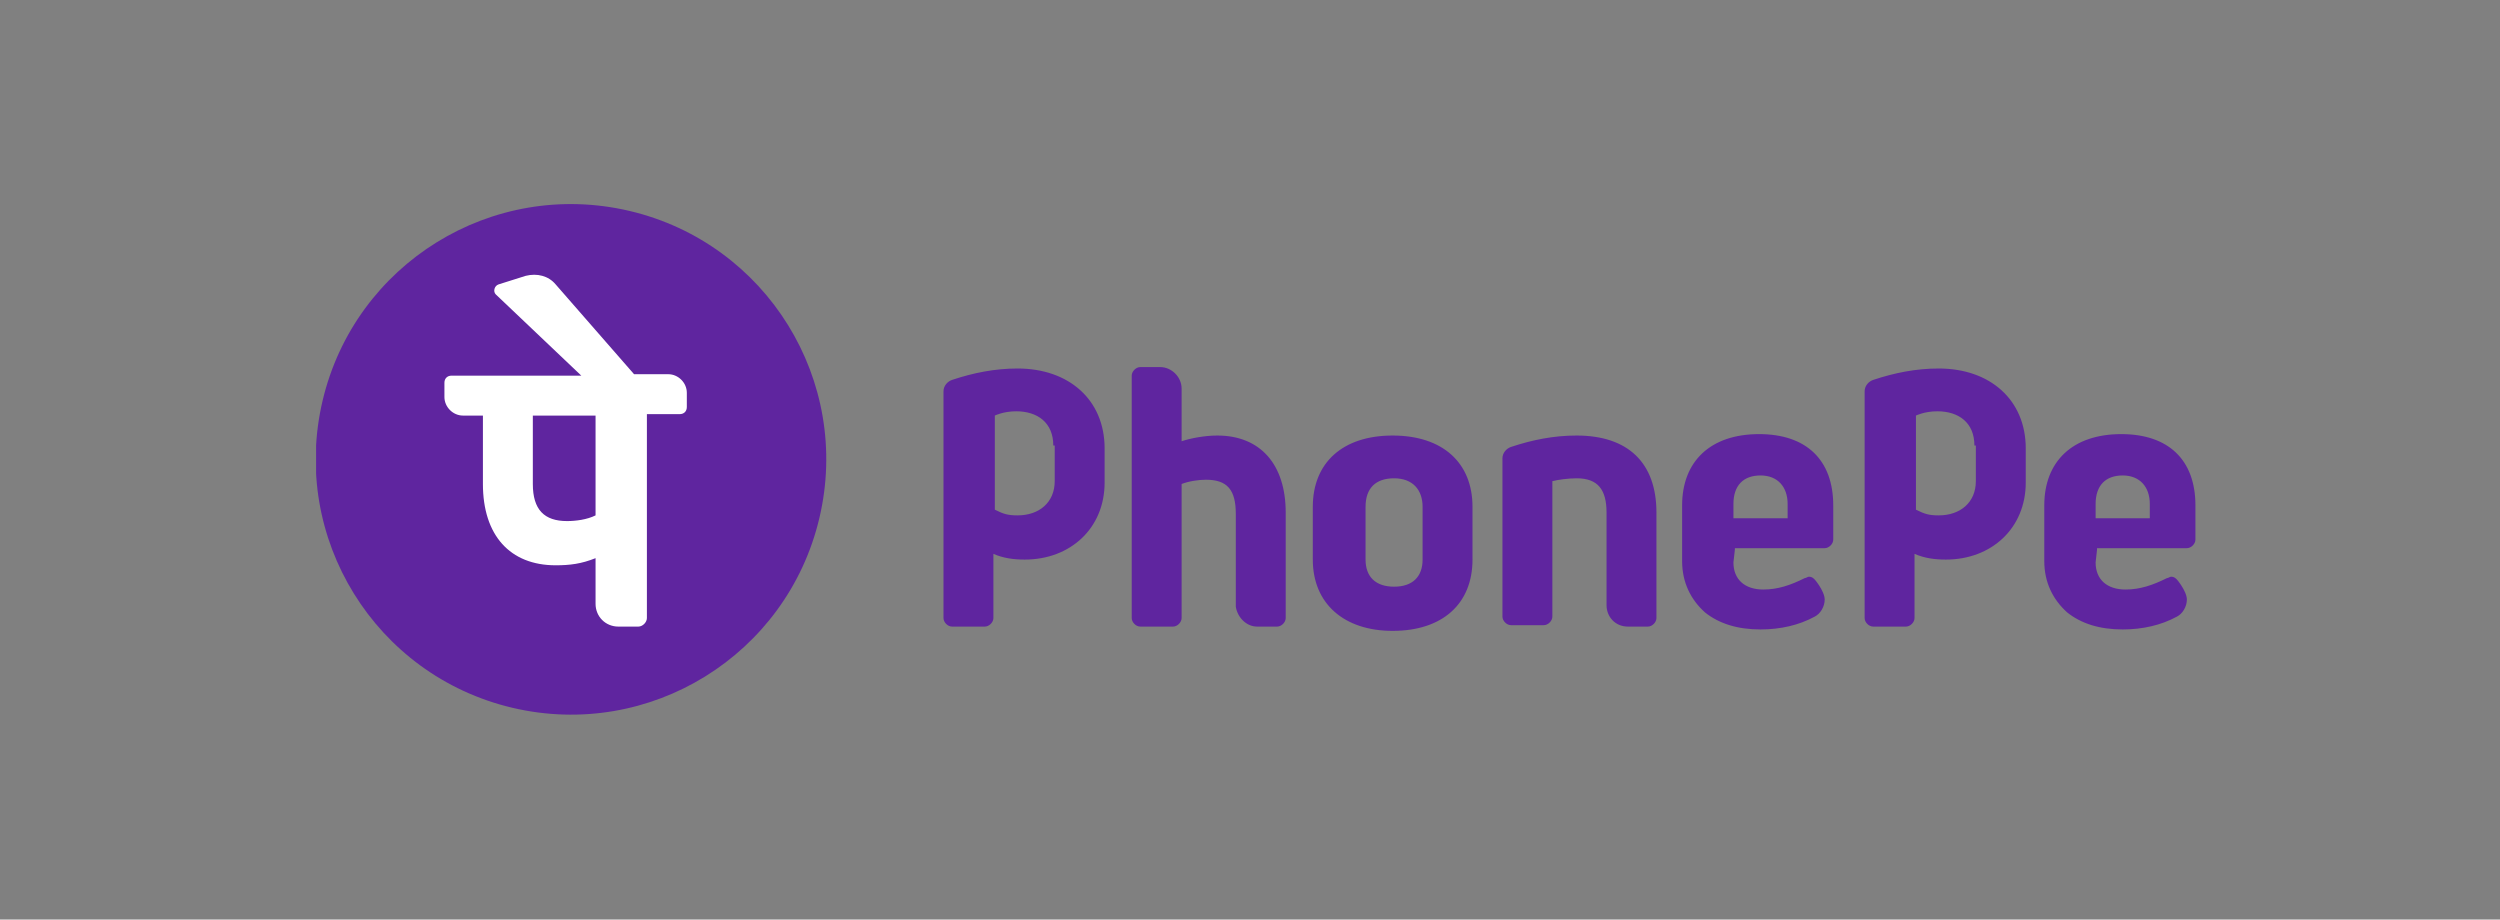 <svg width="174" height="64" viewBox="0 0 174 64" fill="none" xmlns="http://www.w3.org/2000/svg">
<rect x="0" y="0" width="174" height="64" fill="#808080" stroke="none"/>
<g clip-path="url(#clip0)">
<path d="M57.029 36.054C59.284 26.506 53.371 16.938 43.823 14.683C34.275 12.428 24.706 18.341 22.452 27.889C20.197 37.438 26.11 47.006 35.658 49.261C45.206 51.515 54.775 45.603 57.029 36.054Z" fill="#5F259F"/>
<path d="M111.815 42.123V35.672C111.815 34.084 111.219 33.29 109.731 33.29C109.135 33.29 108.44 33.389 108.044 33.489V42.917C108.044 43.214 107.746 43.512 107.448 43.512H105.165C104.868 43.512 104.57 43.214 104.57 42.917V31.901C104.57 31.504 104.868 31.206 105.165 31.107C106.654 30.611 108.143 30.313 109.731 30.313C113.303 30.313 115.288 32.198 115.288 35.672V43.016C115.288 43.314 114.99 43.611 114.693 43.611H113.303C112.41 43.611 111.815 42.917 111.815 42.123ZM120.747 38.252L120.647 39.145C120.647 40.336 121.441 41.031 122.731 41.031C123.724 41.031 124.617 40.733 125.609 40.237C125.709 40.237 125.808 40.138 125.907 40.138C126.106 40.138 126.205 40.237 126.304 40.336C126.403 40.436 126.602 40.733 126.602 40.733C126.8 41.031 126.999 41.428 126.999 41.726C126.999 42.222 126.701 42.718 126.304 42.917C125.212 43.512 123.922 43.81 122.533 43.81C120.945 43.81 119.655 43.413 118.662 42.619C117.67 41.726 117.075 40.535 117.075 39.046V35.176C117.075 32.099 119.059 30.214 122.434 30.214C125.709 30.214 127.594 32 127.594 35.176V37.557C127.594 37.855 127.297 38.153 126.999 38.153H120.747V38.252ZM120.647 36.069H124.419V35.077C124.419 33.886 123.724 33.092 122.533 33.092C121.342 33.092 120.647 33.786 120.647 35.077V36.069ZM145.954 38.252L145.855 39.145C145.855 40.336 146.649 41.031 147.939 41.031C148.931 41.031 149.825 40.733 150.817 40.237C150.916 40.237 151.015 40.138 151.115 40.138C151.313 40.138 151.412 40.237 151.512 40.336C151.611 40.436 151.809 40.733 151.809 40.733C152.008 41.031 152.206 41.428 152.206 41.726C152.206 42.222 151.909 42.718 151.512 42.917C150.42 43.512 149.13 43.81 147.74 43.81C146.153 43.81 144.862 43.413 143.87 42.619C142.878 41.726 142.282 40.535 142.282 39.046V35.176C142.282 32.099 144.267 30.214 147.641 30.214C150.916 30.214 152.802 32 152.802 35.176V37.557C152.802 37.855 152.504 38.153 152.206 38.153H145.954V38.252ZM145.855 36.069H149.626V35.077C149.626 33.886 148.931 33.092 147.74 33.092C146.55 33.092 145.855 33.786 145.855 35.077V36.069ZM87.5 43.611H88.89C89.187 43.611 89.485 43.314 89.485 43.016V35.672C89.485 32.298 87.699 30.313 84.722 30.313C83.828 30.313 82.836 30.511 82.24 30.71V27.038C82.24 26.244 81.546 25.549 80.752 25.549H79.362C79.065 25.549 78.767 25.847 78.767 26.145V43.016C78.767 43.314 79.065 43.611 79.362 43.611H81.645C81.943 43.611 82.24 43.314 82.24 43.016V33.687C82.737 33.489 83.431 33.389 83.928 33.389C85.416 33.389 86.012 34.084 86.012 35.771V42.222C86.111 42.917 86.706 43.611 87.5 43.611ZM102.486 35.275V38.947C102.486 42.023 100.402 43.909 96.928 43.909C93.554 43.909 91.371 42.023 91.371 38.947V35.275C91.371 32.198 93.455 30.313 96.928 30.313C100.402 30.313 102.486 32.198 102.486 35.275ZM99.012 35.275C99.012 34.084 98.318 33.29 97.028 33.29C95.737 33.29 95.043 33.985 95.043 35.275V38.947C95.043 40.138 95.737 40.833 97.028 40.833C98.318 40.833 99.012 40.138 99.012 38.947V35.275ZM76.881 33.588C76.881 36.764 74.5 38.947 71.324 38.947C70.53 38.947 69.835 38.848 69.141 38.55V43.016C69.141 43.314 68.843 43.611 68.545 43.611H66.262C65.965 43.611 65.667 43.314 65.667 43.016V27.236C65.667 26.839 65.965 26.542 66.262 26.442C67.751 25.946 69.24 25.648 70.828 25.648C74.4 25.648 76.881 27.832 76.881 31.206V33.588ZM73.309 31.008C73.309 29.42 72.217 28.626 70.728 28.626C69.835 28.626 69.24 28.923 69.24 28.923V35.473C69.835 35.771 70.133 35.87 70.828 35.87C72.316 35.87 73.408 34.977 73.408 33.489V31.008H73.309ZM140.992 33.588C140.992 36.764 138.61 38.947 135.434 38.947C134.64 38.947 133.946 38.848 133.251 38.55V43.016C133.251 43.314 132.953 43.611 132.656 43.611H130.373C130.075 43.611 129.778 43.314 129.778 43.016V27.236C129.778 26.839 130.075 26.542 130.373 26.442C131.862 25.946 133.35 25.648 134.938 25.648C138.511 25.648 140.992 27.832 140.992 31.206V33.588ZM137.419 31.008C137.419 29.42 136.328 28.626 134.839 28.626C133.946 28.626 133.35 28.923 133.35 28.923V35.473C133.946 35.771 134.244 35.87 134.938 35.87C136.427 35.87 137.519 34.977 137.519 33.489V31.008H137.419Z" fill="#5F259F"/>
<path d="M47.803 27.336C47.803 26.641 47.207 26.045 46.513 26.045H44.131L38.672 19.793C38.176 19.198 37.382 18.999 36.589 19.198L34.703 19.793C34.405 19.892 34.306 20.289 34.504 20.488L40.459 26.145H31.428C31.13 26.145 30.932 26.343 30.932 26.641V27.633C30.932 28.328 31.527 28.924 32.222 28.924H33.611V33.687C33.611 37.26 35.497 39.344 38.672 39.344C39.665 39.344 40.459 39.245 41.451 38.848V42.023C41.451 42.917 42.146 43.611 43.039 43.611H44.429C44.726 43.611 45.024 43.314 45.024 43.016V28.824H47.307C47.604 28.824 47.803 28.626 47.803 28.328V27.336ZM41.451 35.87C40.856 36.168 40.062 36.267 39.467 36.267C37.879 36.267 37.085 35.474 37.085 33.687V28.924H41.451V35.87Z" fill="white"/>
</g>
<defs>
<clipPath id="clip0">
<rect width="131" height="55.781" fill="white" transform="translate(22 4.11)"/>
</clipPath>
</defs>
</svg>
